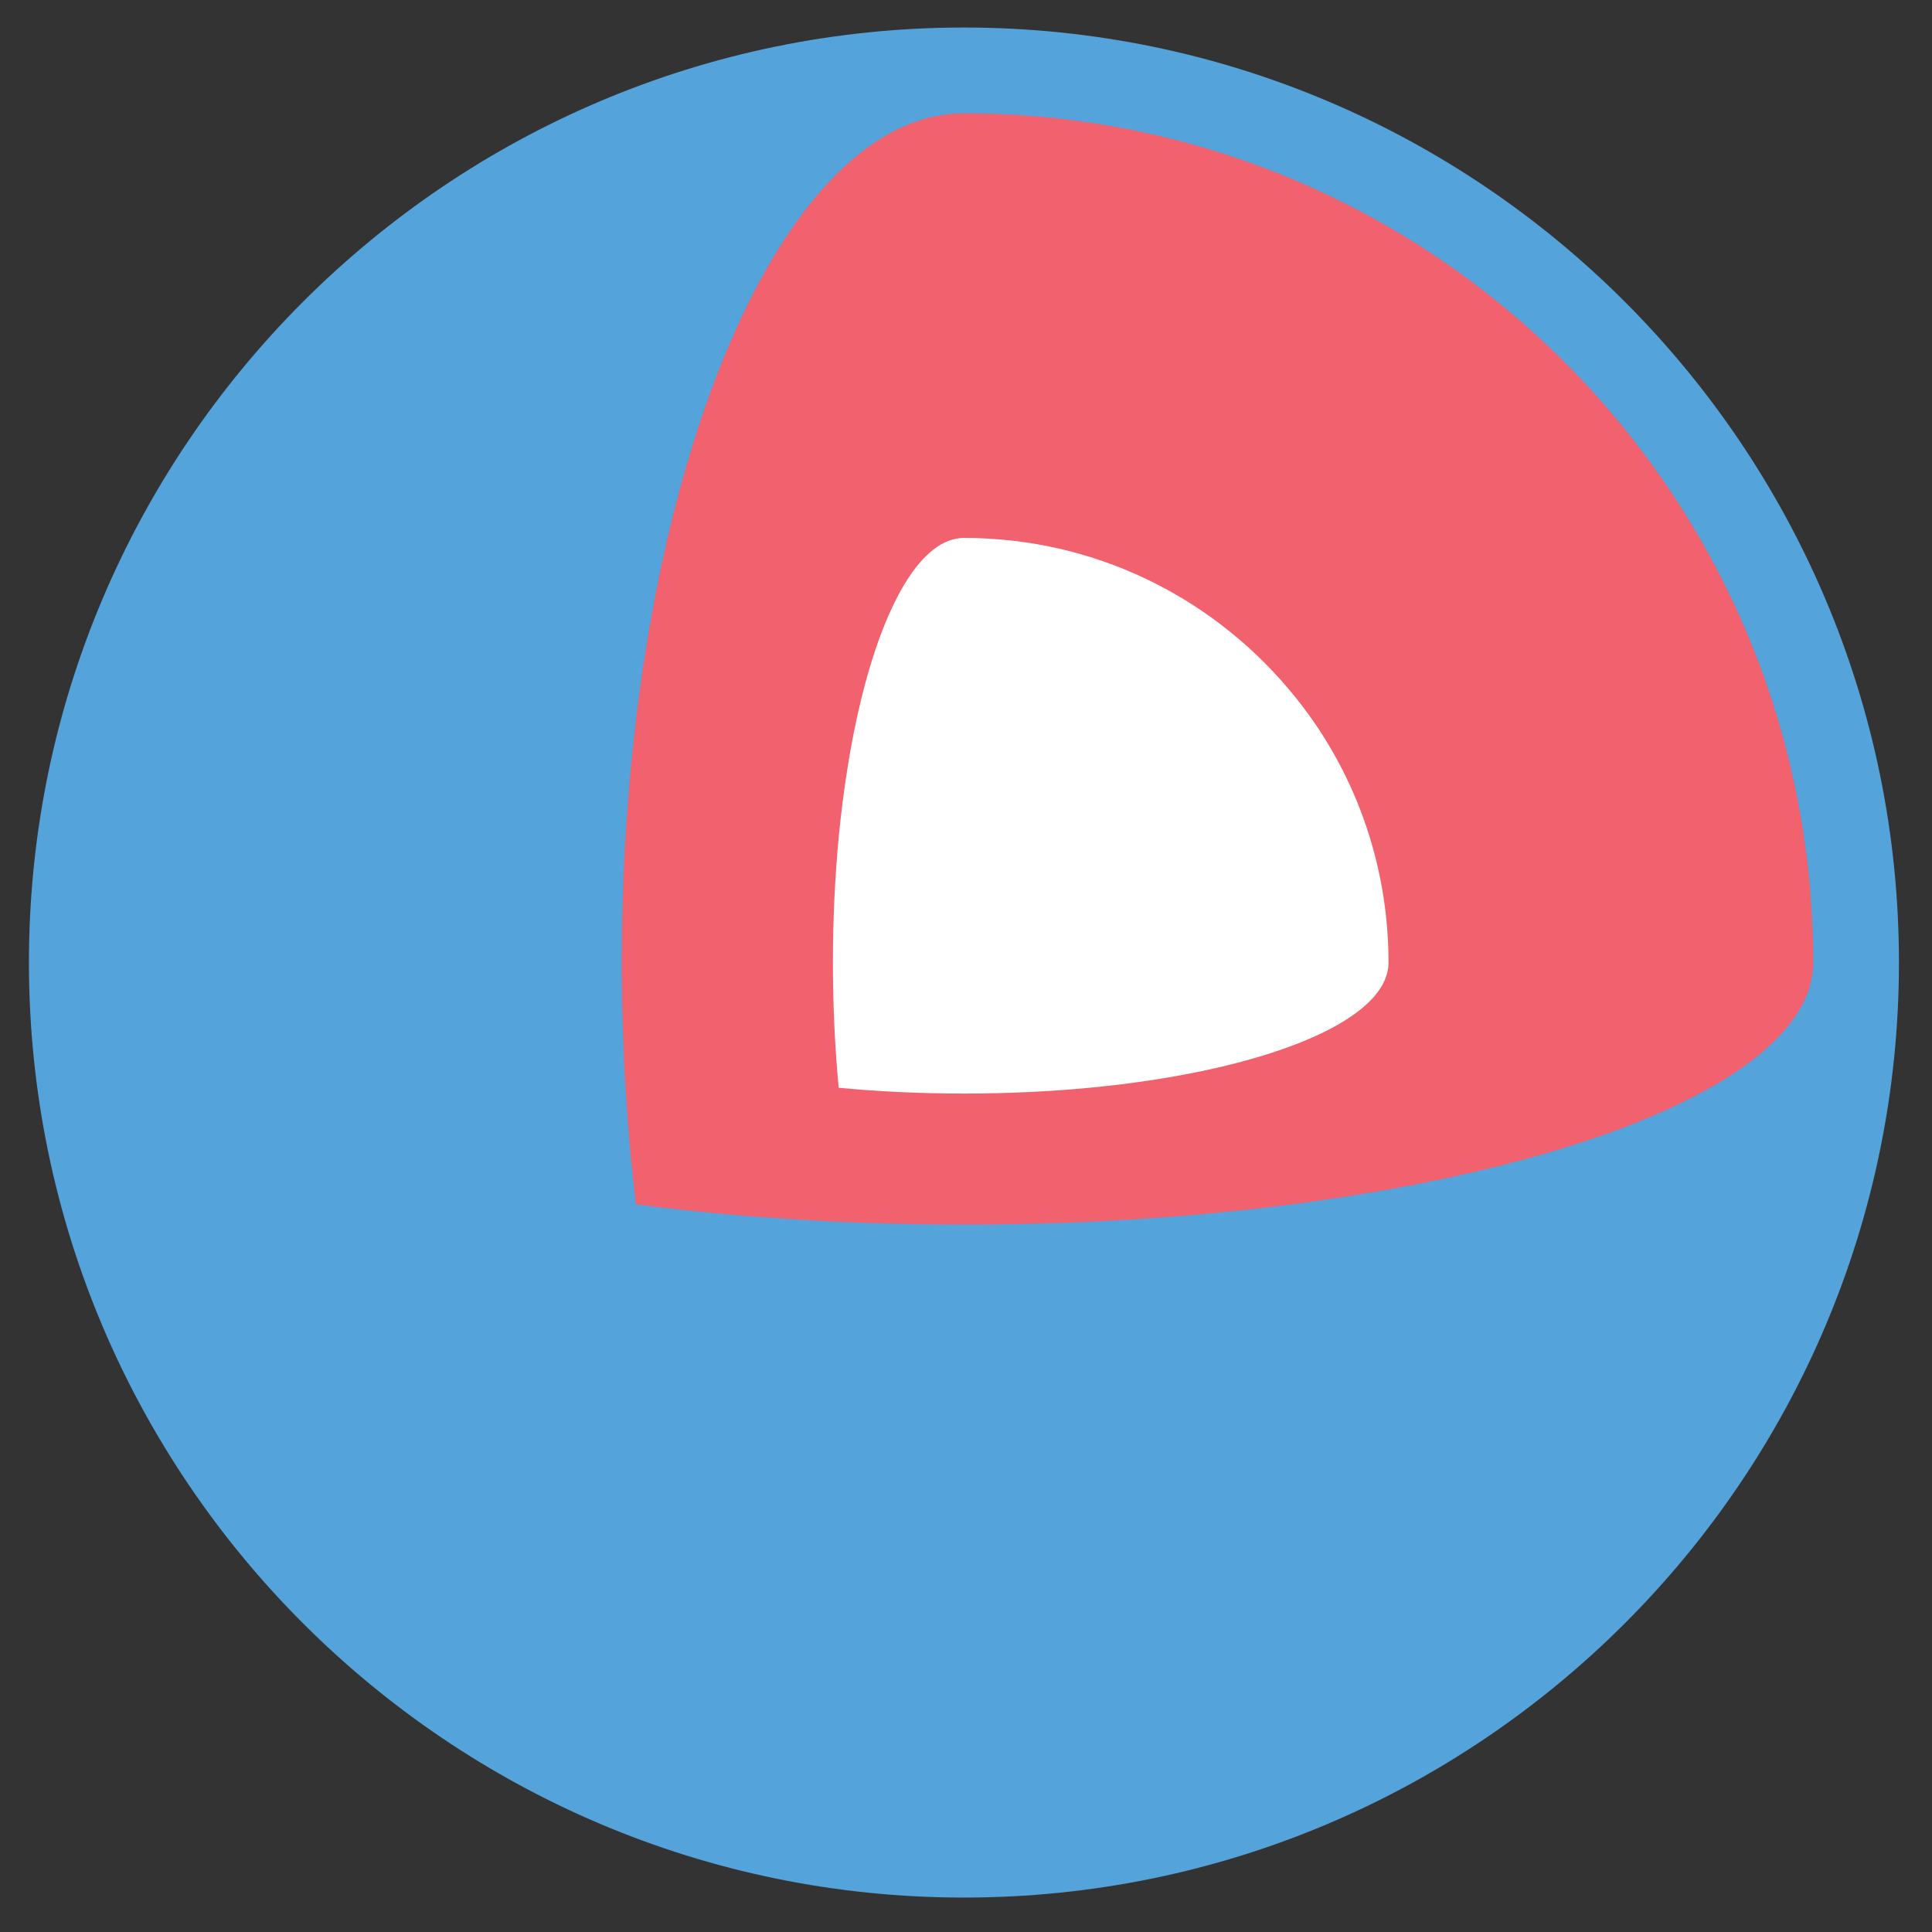 <?xml version="1.0" encoding="utf-8"?>
<!-- Generator: Adobe Illustrator 17.0.0, SVG Export Plug-In . SVG Version: 6.00 Build 0)  -->
<!DOCTYPE svg PUBLIC "-//W3C//DTD SVG 1.1//EN" "http://www.w3.org/Graphics/SVG/1.1/DTD/svg11.dtd">
<svg version="1.1" id="Layer_1" xmlns="http://www.w3.org/2000/svg" xmlns:xlink="http://www.w3.org/1999/xlink" x="0px" y="0px"
	 preserveAspectRatio="xMidYMin" viewBox="0 0 222.068 222.068" enable-background="new 0 0 222.068 222.068"
	 xml:space="preserve">
<rect x="0" y="0" width="222.068" height="222.068" fill="#333333" stroke="none"/>
<g>
	<path fill="#54A3DA" d="M110.804,3.163c-59.27,0-107.479,48.212-107.479,107.473c0,59.265,48.209,107.474,107.479,107.474
		c59.252,0,107.465-48.209,107.465-107.474C218.269,51.375,170.056,3.163,110.804,3.163z"/>
	<path fill="#F1616E" d="M110.804,13.025c-17.283,0-31.941,27.645-37.235,66.069c-0.169,1.236-0.333,2.487-0.478,3.746
		c-0.723,6.047-1.213,12.335-1.458,18.808c-0.117,2.962-0.175,5.956-0.175,8.988c0,3.029,0.058,6.029,0.175,8.985
		c0.245,6.472,0.735,12.764,1.458,18.811c8.104,1.049,16.769,1.761,25.807,2.099c3.907,0.146,7.872,0.233,11.907,0.233
		c4.023,0,8-0.088,11.895-0.233c9.049-0.338,17.708-1.05,25.819-2.099c0.892-0.114,1.77-0.239,2.659-0.368
		c33.754-4.74,57.235-15.232,57.235-27.428C208.412,56.724,164.707,13.025,110.804,13.025z"/>
	<path fill="#FFFFFF" d="M151.177,83.205c-0.979-1.428-2.029-2.796-3.148-4.11c-8.956-10.557-22.297-17.265-37.224-17.265
		c-4.839,0-9.148,7.407-11.907,18.909c-1.096,4.586-1.947,9.819-2.495,15.498c-0.432,4.551-0.665,9.391-0.665,14.399
		s0.233,9.849,0.665,14.396c4.554,0.432,9.387,0.664,14.402,0.664c5.009,0,9.842-0.232,14.396-0.664
		c10.011-0.95,18.653-2.875,24.775-5.411c6.046-2.501,9.624-5.615,9.624-8.985C159.599,100.468,156.494,91.024,151.177,83.205z"/>
</g>
</svg>
